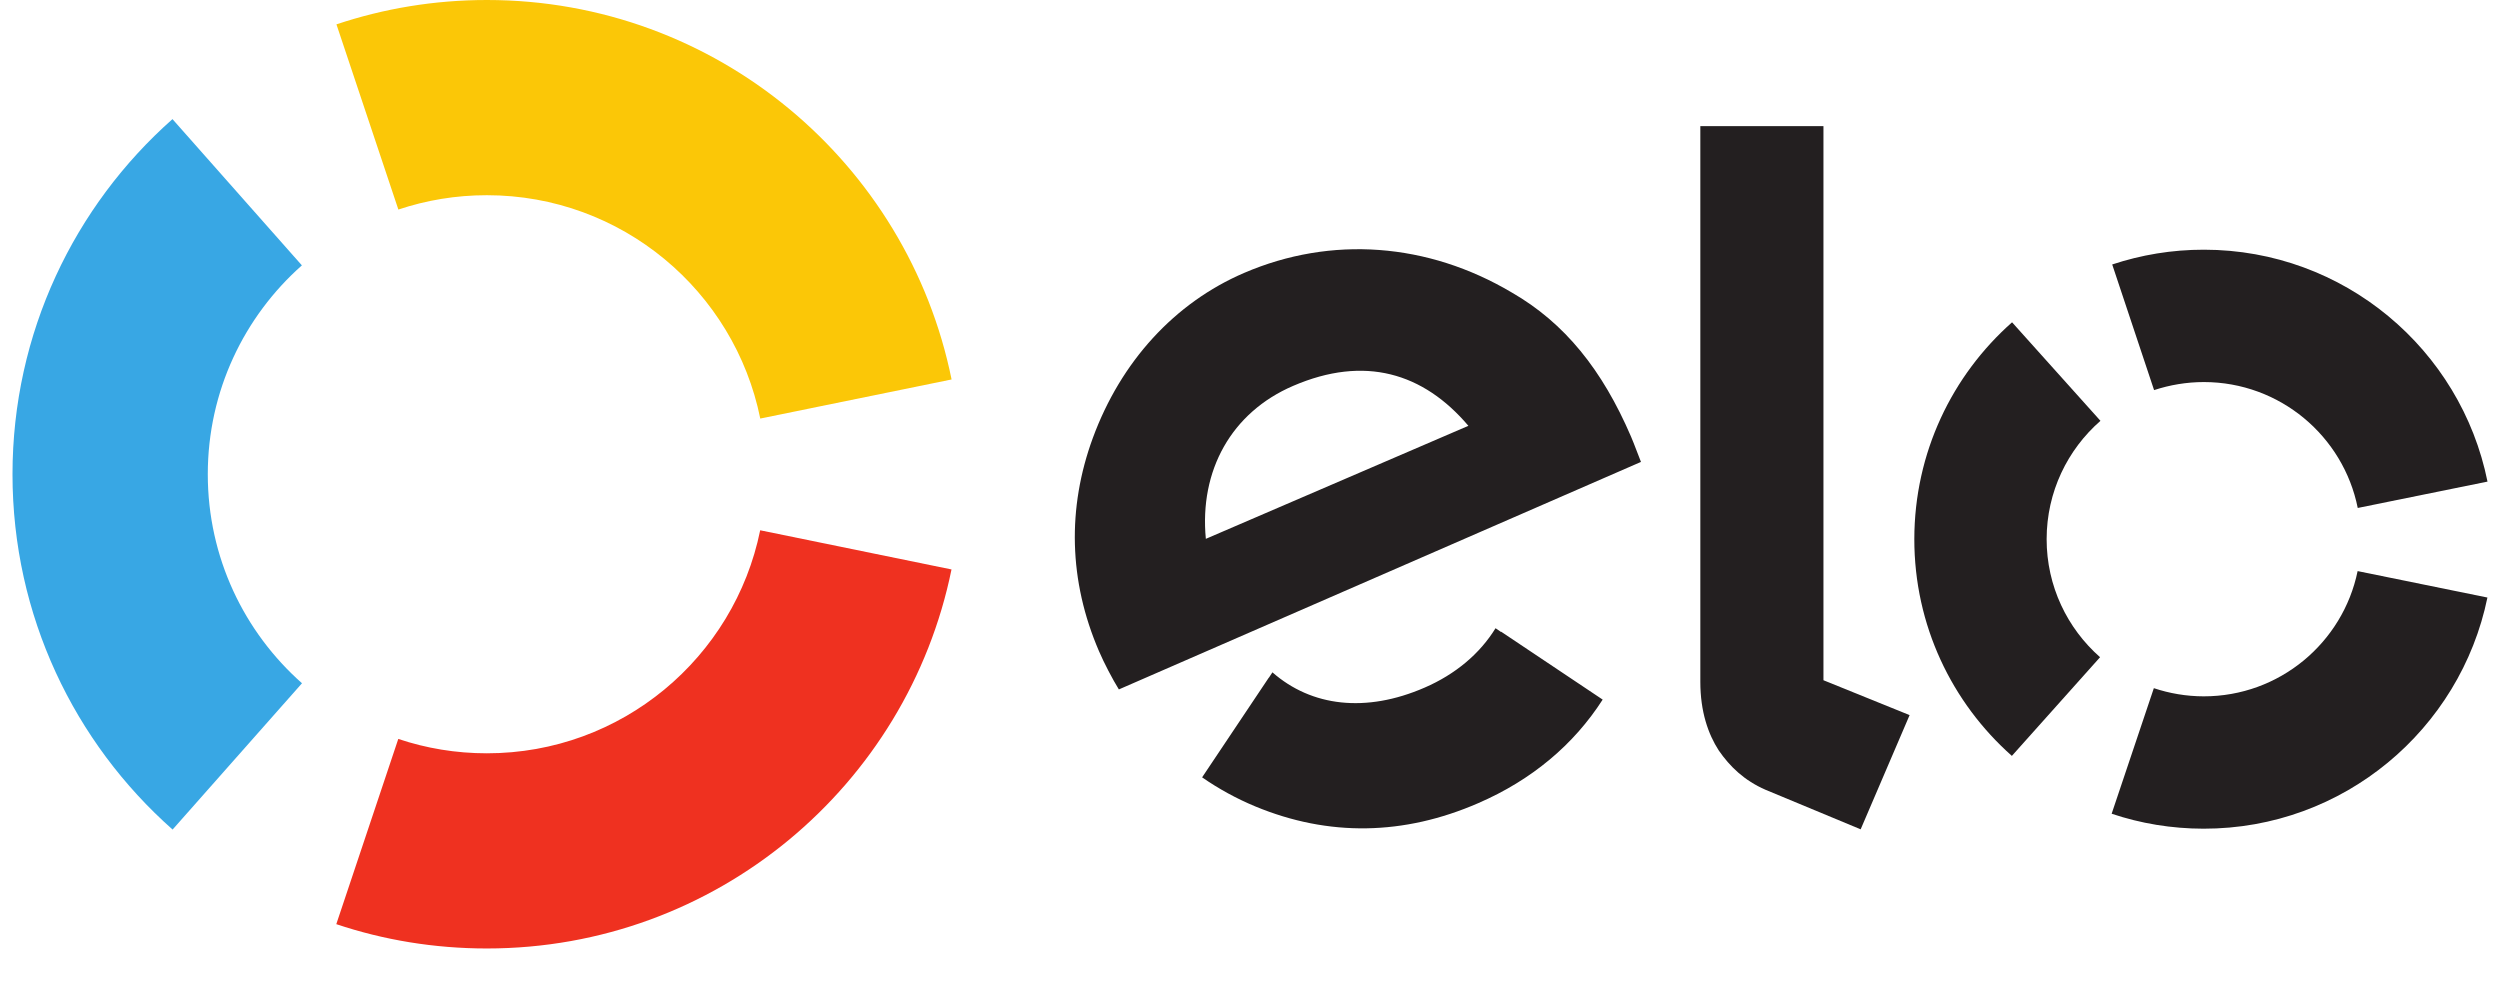 <svg width="56" height="22" viewBox="0 0 63 25" fill="none" xmlns="http://www.w3.org/2000/svg">
<path d="M9.822 5.334C10.53 5.097 11.286 4.969 12.075 4.969C15.509 4.969 18.377 7.409 19.034 10.654L23.904 9.659C22.786 4.149 17.915 -0 12.075 -0C10.735 -0 9.449 0.218 8.246 0.62L9.822 5.334Z" fill="#FBC707"/>
<path d="M4.075 21.116L7.369 17.392C5.898 16.09 4.971 14.19 4.971 12.072C4.971 9.956 5.897 8.057 7.366 6.755L4.072 3.032C1.575 5.243 0 8.474 0 12.072C0 15.672 1.576 18.904 4.075 21.116Z" fill="#38A7E4"/>
<path d="M19.032 13.498C18.373 16.738 15.508 19.175 12.075 19.175C11.285 19.175 10.527 19.047 9.82 18.809L8.242 23.524C9.445 23.927 10.734 24.143 12.075 24.143C17.91 24.143 22.78 20.002 23.902 14.495L19.032 13.498Z" fill="#EF3120"/>
<path d="M37.893 16.08C37.891 16.082 37.89 16.083 37.889 16.086L37.75 15.991C37.352 16.639 36.73 17.163 35.945 17.503C34.45 18.153 33.065 17.986 32.071 17.114L31.98 17.252L31.978 17.25L30.281 19.787C30.702 20.079 31.154 20.327 31.63 20.525C33.502 21.303 35.419 21.266 37.307 20.445C38.672 19.855 39.744 18.952 40.477 17.808L37.893 16.08ZM32.599 9.822C31.023 10.5 30.209 11.98 30.376 13.716L37.059 10.839C35.911 9.487 34.415 9.04 32.599 9.822ZM28.162 17.549C28.002 17.291 27.785 16.877 27.655 16.573C26.884 14.783 26.847 12.931 27.498 11.152C28.214 9.201 29.582 7.708 31.348 6.948C33.572 5.991 36.029 6.181 38.159 7.443C39.511 8.219 40.469 9.417 41.198 11.112C41.291 11.329 41.372 11.561 41.452 11.758L28.162 17.549Z" fill="#231F20"/>
<path d="M46.097 3.211V17.315L48.29 18.203L47.044 21.11L44.624 20.104C44.08 19.868 43.711 19.508 43.431 19.101C43.164 18.687 42.963 18.119 42.963 17.354V3.211H46.097Z" fill="#231F20"/>
<path d="M51.778 13.722C51.779 12.521 52.31 11.444 53.148 10.712L50.898 8.204C49.373 9.553 48.413 11.523 48.41 13.719C48.408 15.917 49.367 17.888 50.893 19.241L53.138 16.729C52.304 15.995 51.777 14.92 51.778 13.722Z" fill="#231F20"/>
<path d="M55.774 17.725C55.331 17.724 54.906 17.65 54.507 17.517L53.433 20.713C54.167 20.96 54.955 21.093 55.772 21.094C59.333 21.097 62.308 18.57 62.998 15.21L59.694 14.537C59.32 16.358 57.706 17.727 55.774 17.725Z" fill="#231F20"/>
<path d="M55.784 6.356C54.967 6.355 54.182 6.488 53.447 6.732L54.513 9.93C54.912 9.799 55.339 9.725 55.781 9.725C57.718 9.727 59.331 11.104 59.697 12.93L63 12.259C62.322 8.896 59.35 6.359 55.784 6.356Z" fill="#231F20"/>
</svg>
